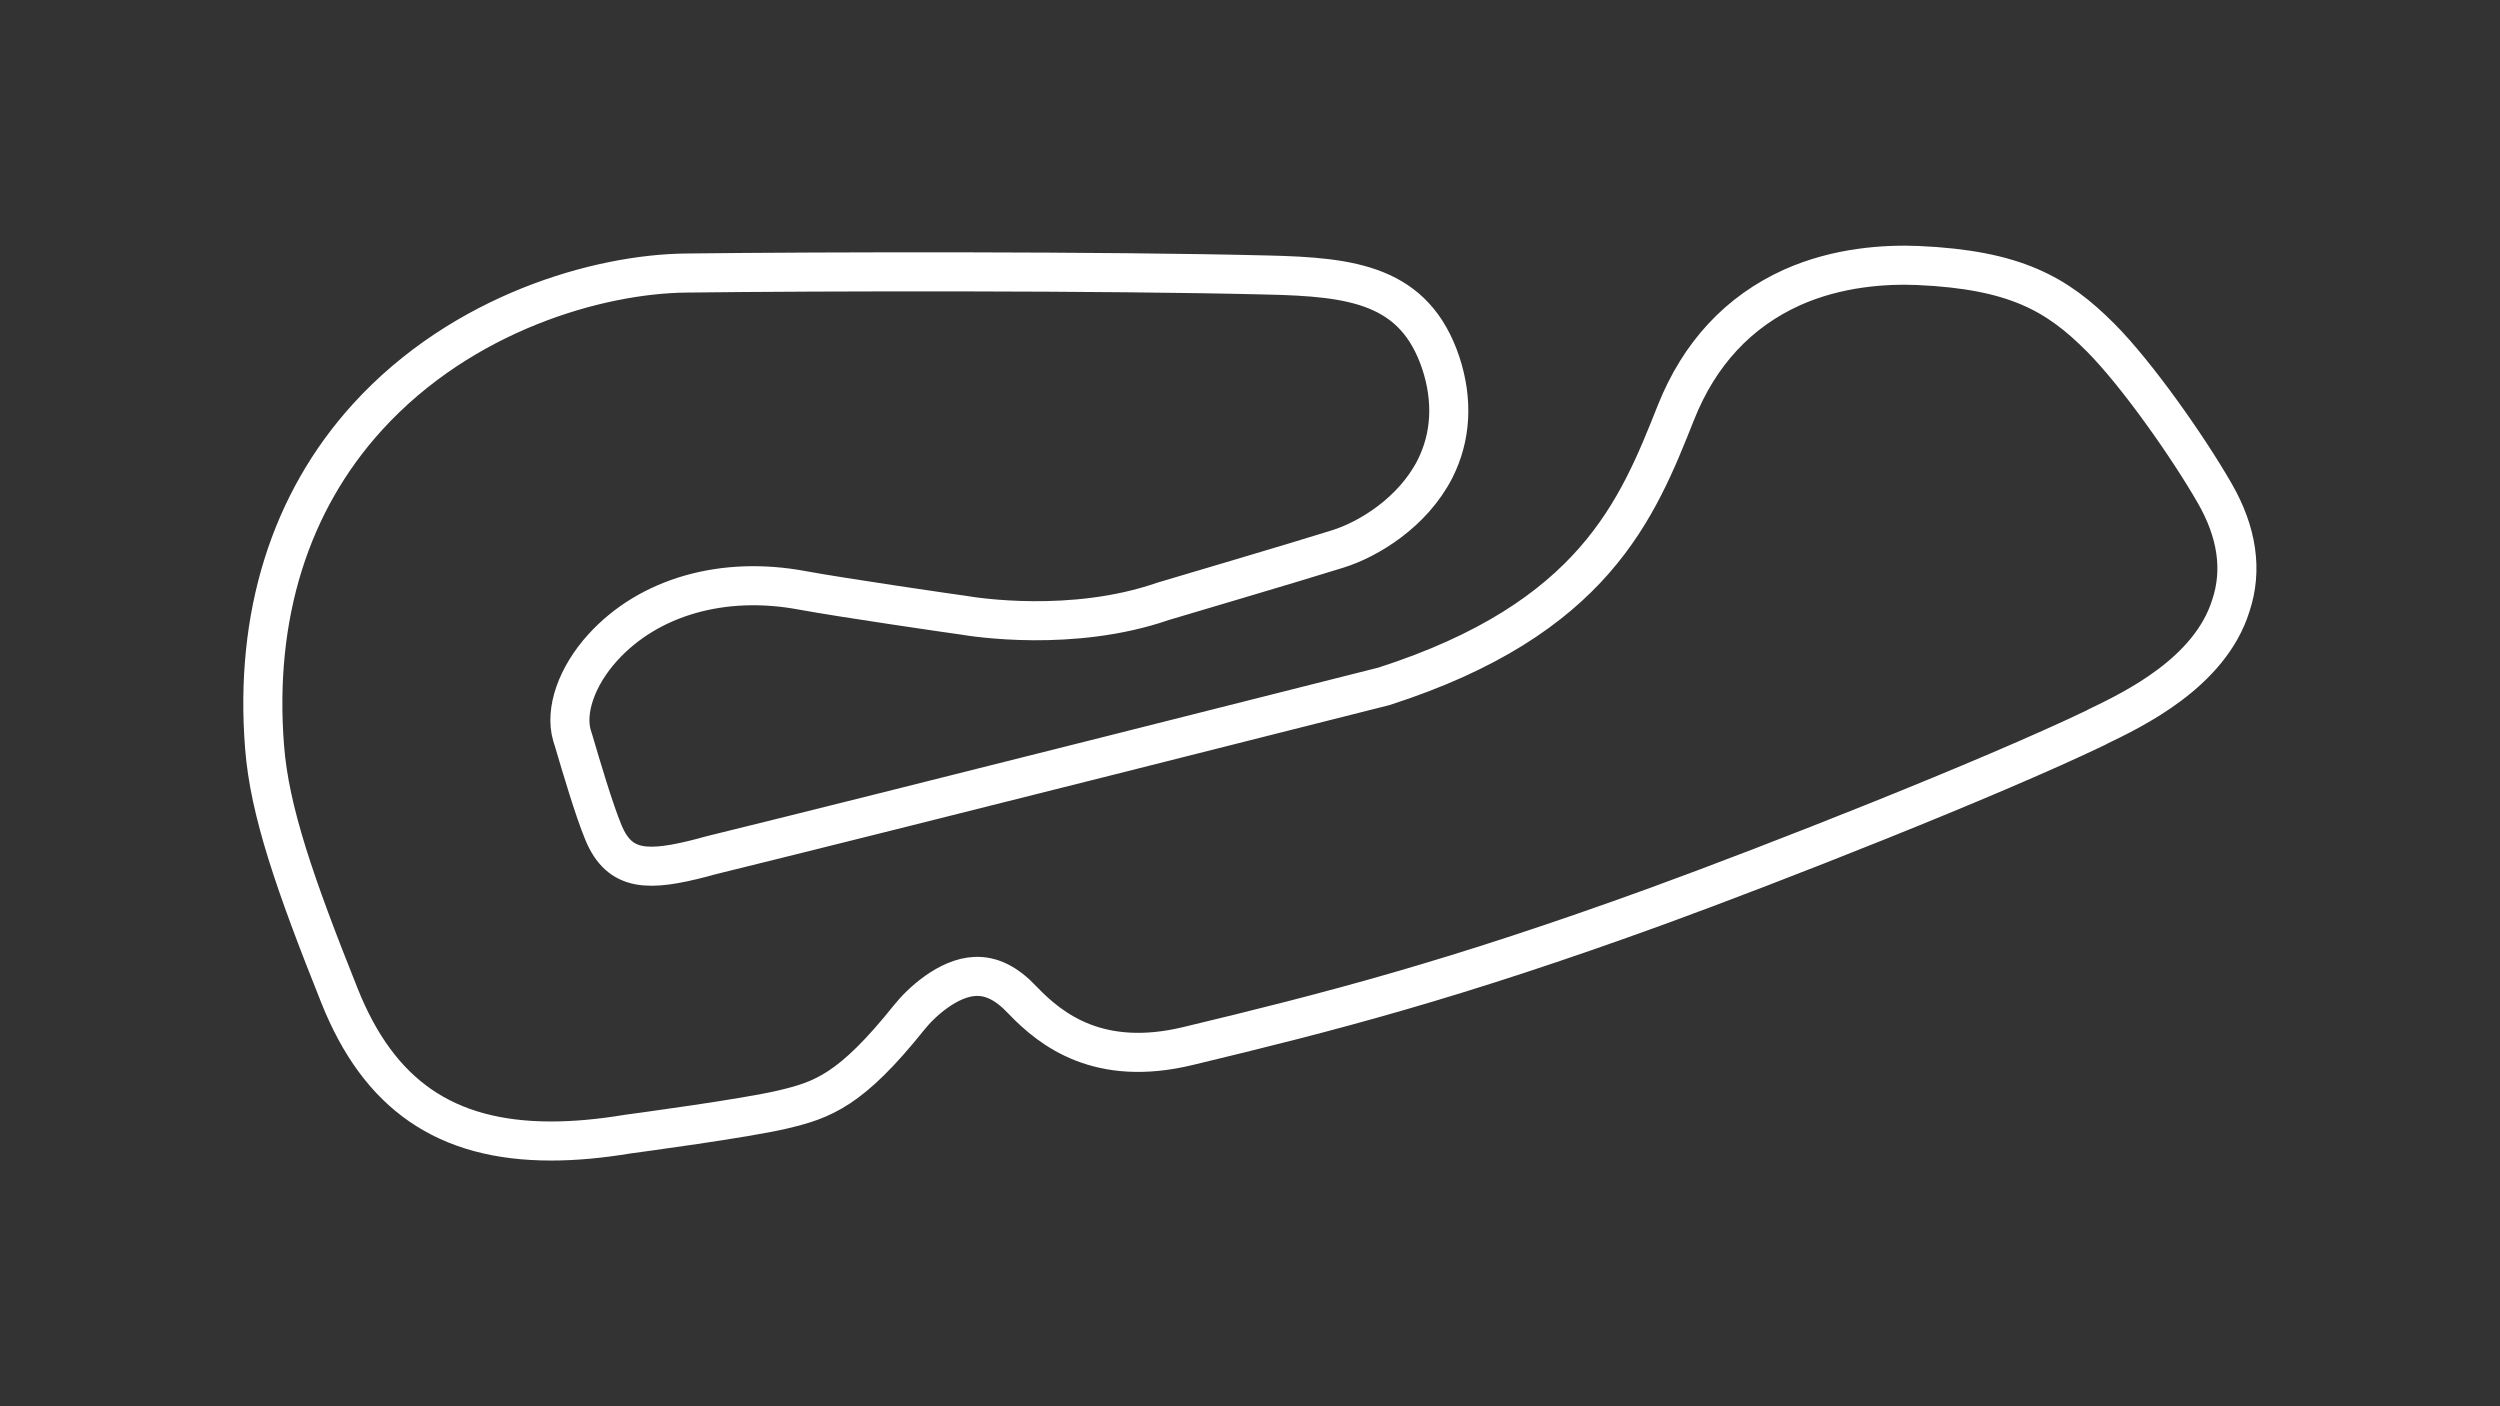<?xml version="1.0" encoding="utf-8"?>
<!-- Generator: Adobe Illustrator 27.0.0, SVG Export Plug-In . SVG Version: 6.00 Build 0)  -->
<svg version="1.1" id="Layer_1" xmlns="http://www.w3.org/2000/svg" xmlns:xlink="http://www.w3.org/1999/xlink" x="0px" y="0px"
	 viewBox="0 0 1920 1080" style="enable-background:new 0 0 1920 1080;" xml:space="preserve">
<rect x="0" y="0" width="1920" height="1080" fill="#333333" stroke="none"/>
<style type="text/css">
	svg {height: 100%;width: 100%;}.track-surface {fill: none;stroke: white;stroke-width: 30;}
</style>
<path class="track-surface" d="M1701,379c-20.6-35.9-60.1-92.1-88.1-120.1c-33.1-33.1-65.2-51.7-140-55c-24.4-1-61.1,1-96.5,16.8
	c-41.2,18.6-71.3,50.9-89.3,96.2c-29.5,74.3-62.9,158.3-224.2,210.2c-19.1,4.8-378.2,95.7-515.9,129.5c-2.3,0.5-4.8,1.3-7.4,2
	c-41.7,10.9-63.6,10.9-76.1-19.1c-7.4-17.8-17.1-50.9-22.9-70.5l-1.3-4.1c-5.6-19.1,3.6-45.6,23.7-67.7
	c35.4-38.9,92.4-55.2,153.2-43.8c30.3,5.6,116.3,18.1,123.9,19.1c7.6,1.3,83.5,13.5,153.2-10.7c9.2-2.8,101-29.8,134.1-40.2
	c23.7-7.4,57.5-28,74.6-61.3c12.5-24.7,14-52.7,4.6-81.4c-20.1-60.3-68-66.2-133.4-67.7c-125-3.1-339.8-2.8-446.6-1.5
	c-66.9,0.8-171.3,30.3-244.3,110.5c-59.8,65.7-87,153.2-79.1,253.5c3.8,49.1,23.2,105.1,57.5,190.9
	c30.3,76.1,81.4,111.7,162.6,111.7c18.1,0,37.7-1.8,58.8-5.3c7.4-1,89.6-12,118.6-18.8c31.3-7.4,52.7-14.8,97.7-71
	c8.9-11.2,29.8-30.5,50.6-31.3c12.5-0.5,24.2,5.3,36.4,18.3c21.9,22.9,58.8,51.7,127.2,35.1c108.2-26,203.3-50.4,360.1-107.4
	c88.6-32.3,255-97.7,337.2-137.2l0.8-0.5c28-13.5,86.5-41.5,102.6-93.1C1722.4,437.8,1718.1,408.8,1701,379z"/>
</svg>
